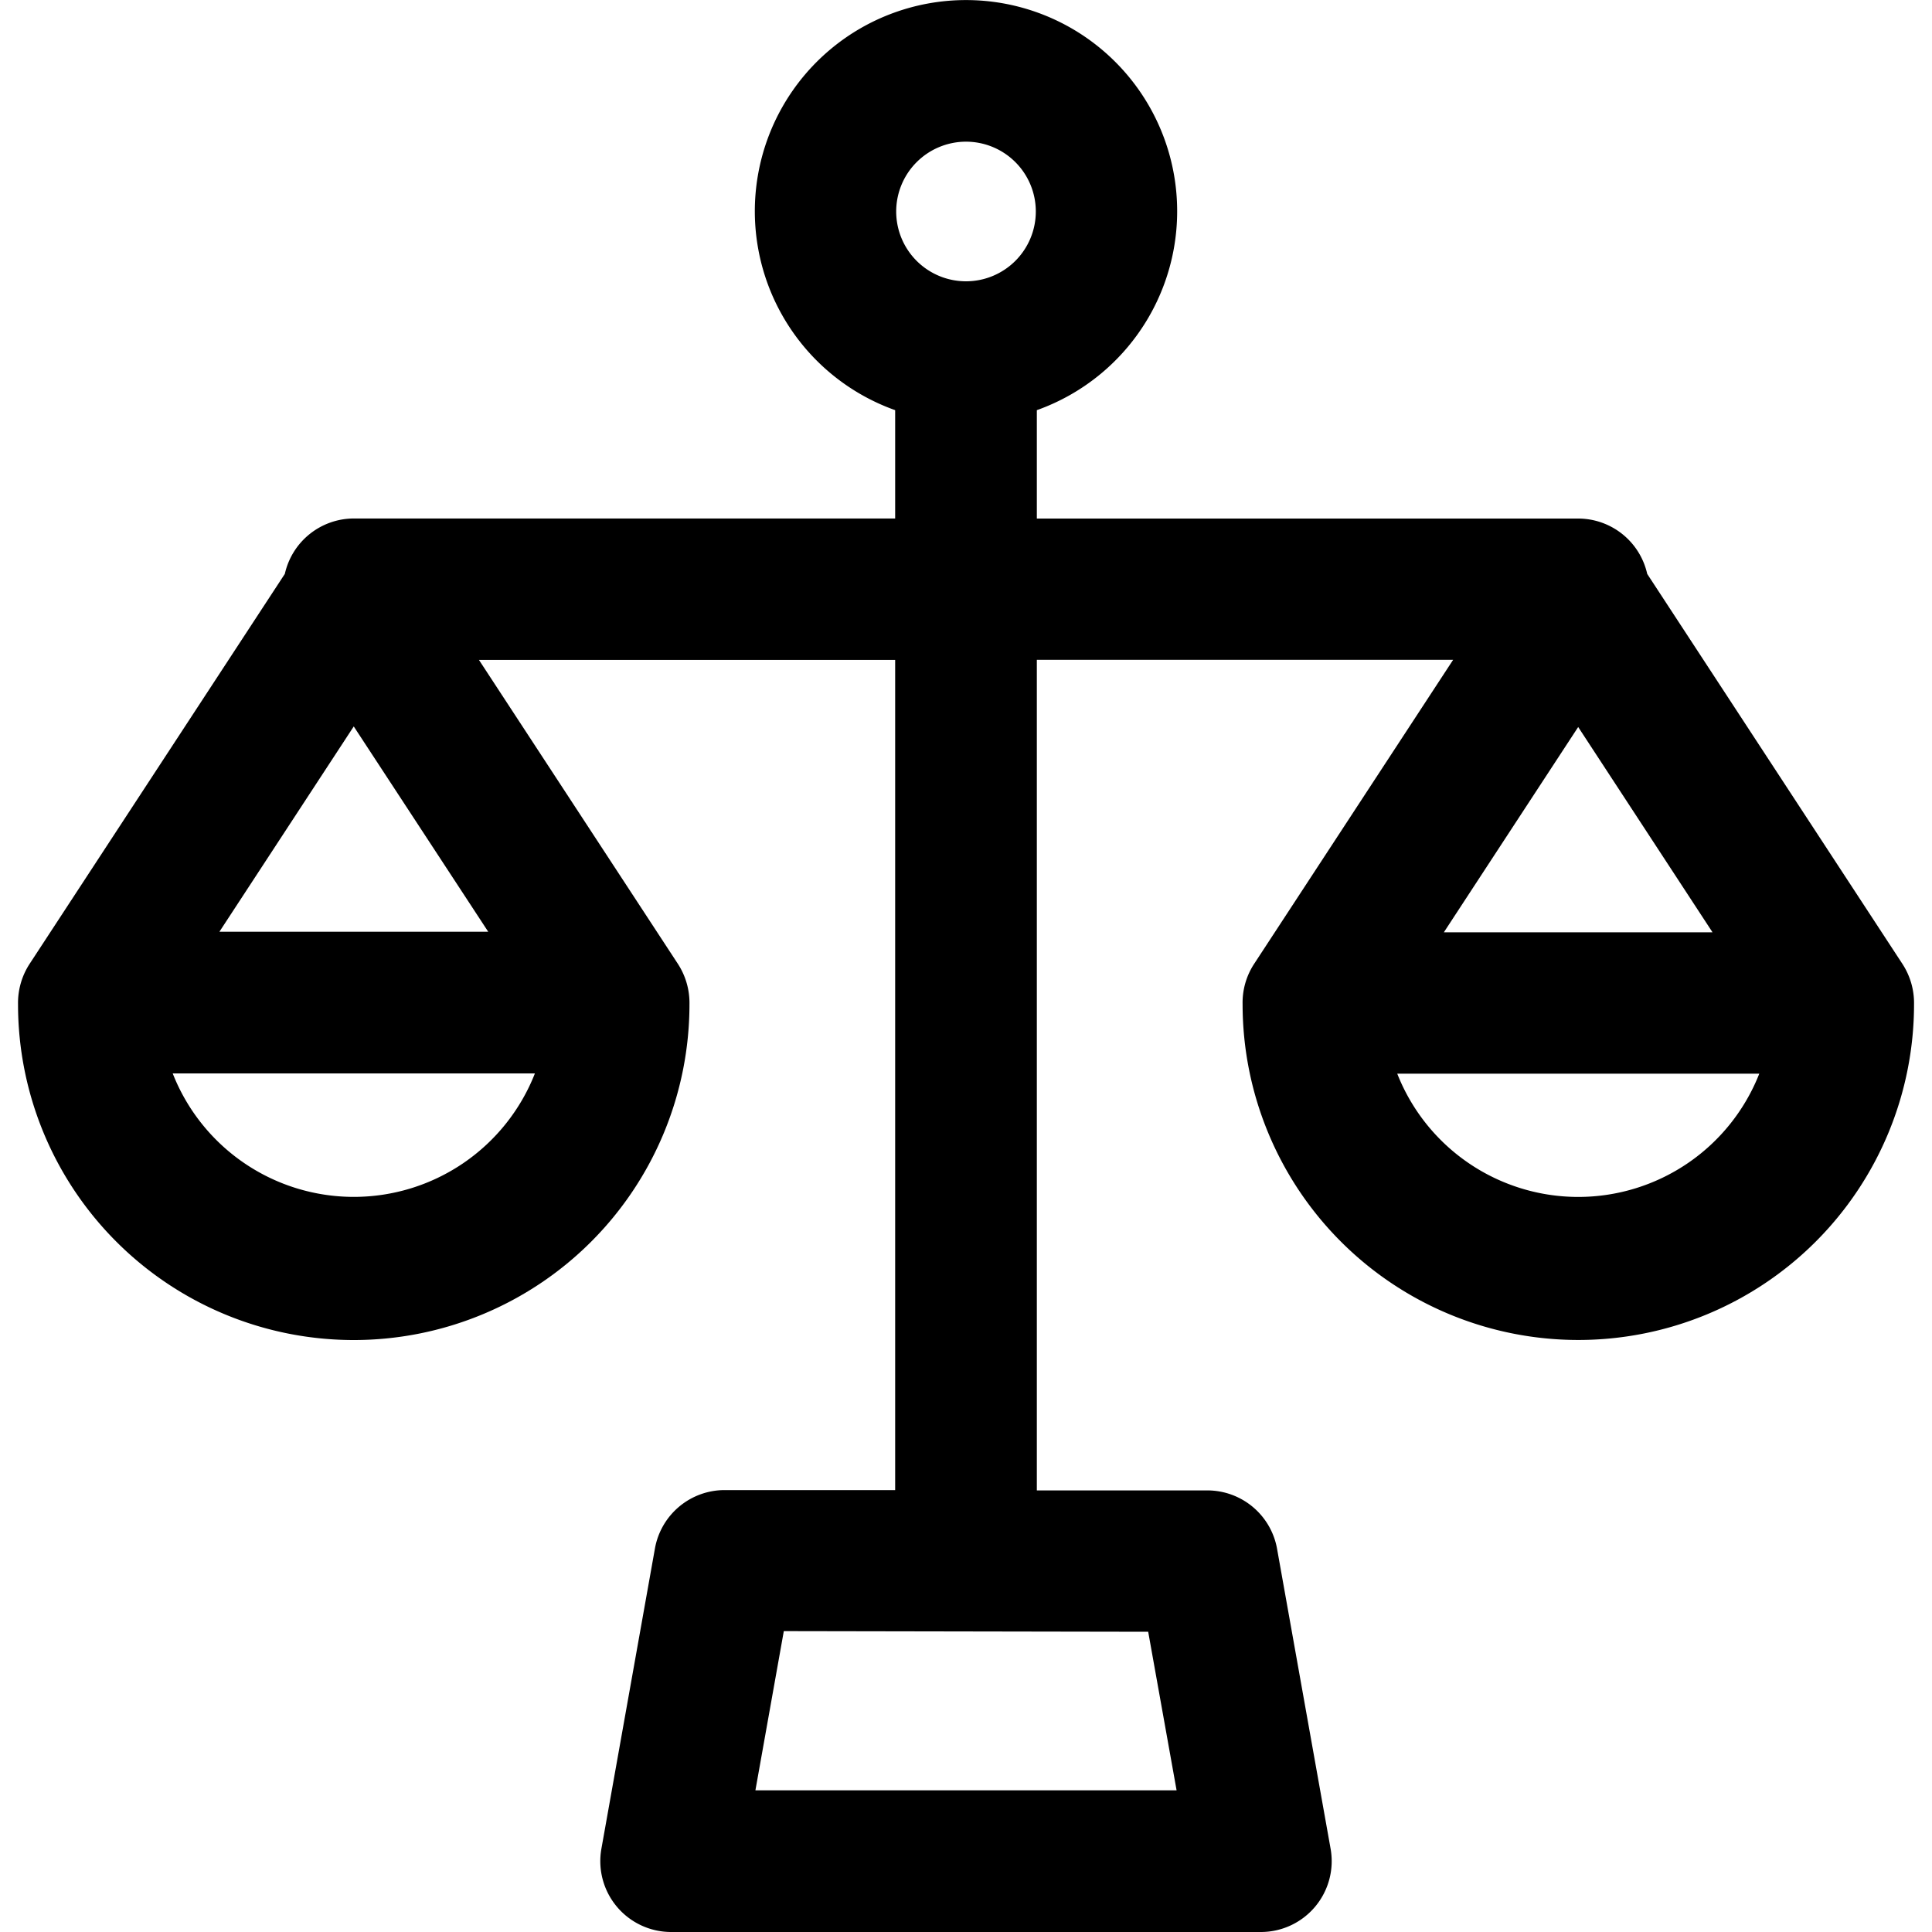 <svg xmlns="http://www.w3.org/2000/svg" width="30" height="30"><defs><clipPath id="clip-path"><path id="Rectangle_4" data-name="Rectangle 4" fill="#fff" d="M0 0h30v30H0z"/></clipPath></defs><g id="Mask_Group_3" data-name="Mask Group 3" clip-path="url(#clip-path)"><g id="libra" transform="translate(.28)"><g id="Group_4" data-name="Group 4"><path id="Path_4" data-name="Path 4" d="M29.541 14.968l-3.963-6.056a1.1 1.1 0 0 0-1.071-.86H16.1V6.369a3.279 3.279 0 1 0-2.2 0v1.682H5.494a1.1 1.1 0 0 0-1.071.86L.459 14.968a1.113 1.113 0 0 0-.179.627 5.213 5.213 0 0 0 10.426 0 1.114 1.114 0 0 0-.179-.627l-3.09-4.721H13.9v12.891h-2.648a1.1 1.1 0 0 0-1.081.9l-.833 4.672A1.1 1.1 0 0 0 10.419 30h9.162a1.1 1.1 0 0 0 1.081-1.29l-.833-4.667a1.1 1.1 0 0 0-1.081-.9H16.1V10.246h6.464l-3.09 4.721a1.1 1.1 0 0 0-.179.627 5.213 5.213 0 0 0 10.426 0 1.112 1.112 0 0 0-.18-.626zm-26.86 1.7h5.625a3.021 3.021 0 0 1-5.625-.002zm4.9-2.2H3.407l2.086-3.188zM15 2.2a1.084 1.084 0 1 1-1.084 1.084A1.085 1.085 0 0 1 15 2.2zm2.829 23.138l.441 2.462h-6.54l.441-2.472zm6.677-14.049l2.086 3.188H22.42zm-2.812 5.383h5.624a3.021 3.021 0 0 1-5.624-.006z" transform="translate(-.28)"/></g></g></g></svg>